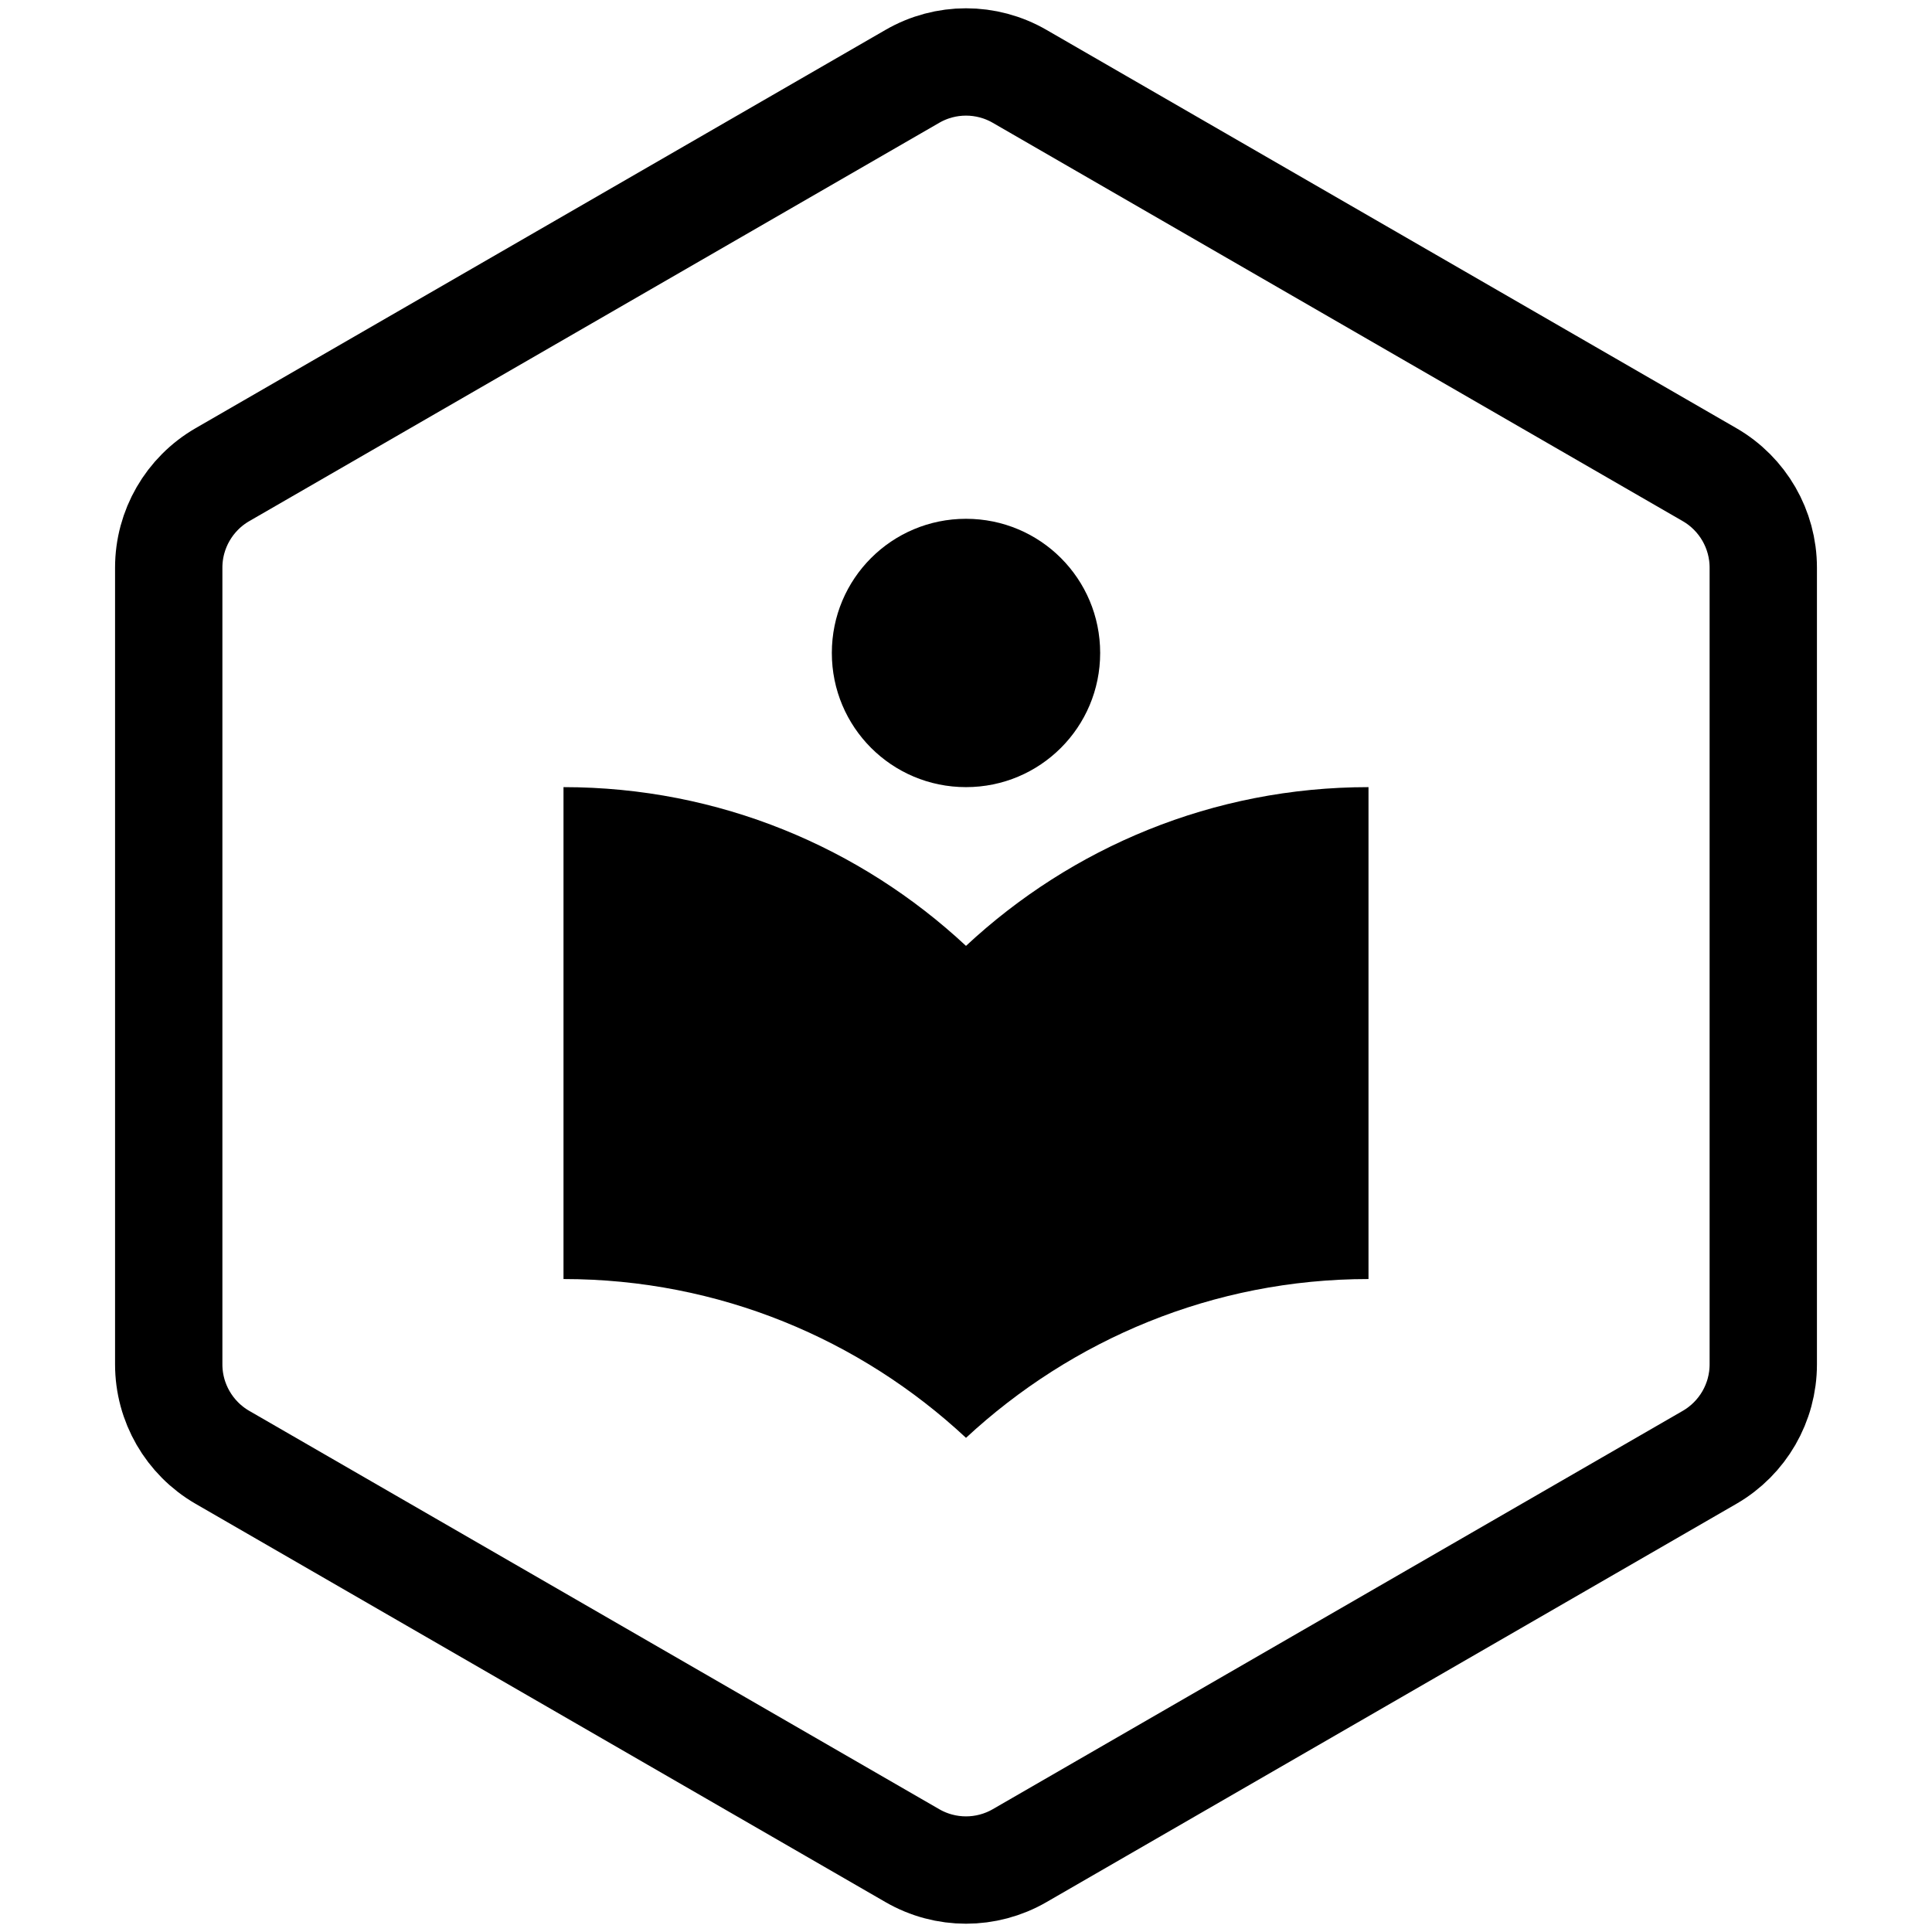 <svg width="36" height="36" viewBox="0 0 36 36" fill="none" xmlns="http://www.w3.org/2000/svg">
<path d="M31.856 8.845L19 1.423C18.381 1.065 17.619 1.065 17 1.423L4.144 8.845C3.525 9.203 3.144 9.863 3.144 10.577V25.423C3.144 26.137 3.525 26.797 4.144 27.155L17 34.577C17.619 34.935 18.381 34.935 19 34.577L31.856 27.155C32.475 26.797 32.856 26.137 32.856 25.423V10.577C32.856 9.863 32.475 9.203 31.856 8.845Z" stroke="black" stroke-width="2"/>
<path d="M18 17.625C16.033 15.792 13.4 14.667 10.5 14.667V23.833C13.4 23.833 16.033 24.958 18 26.792C19.967 24.967 22.6 23.833 25.5 23.833V14.667C22.6 14.667 19.967 15.792 18 17.625ZM18 14.667C19.383 14.667 20.5 13.55 20.5 12.167C20.5 10.783 19.383 9.667 18 9.667C16.617 9.667 15.5 10.783 15.5 12.167C15.5 13.55 16.617 14.667 18 14.667Z" fill="black"/>
</svg>

